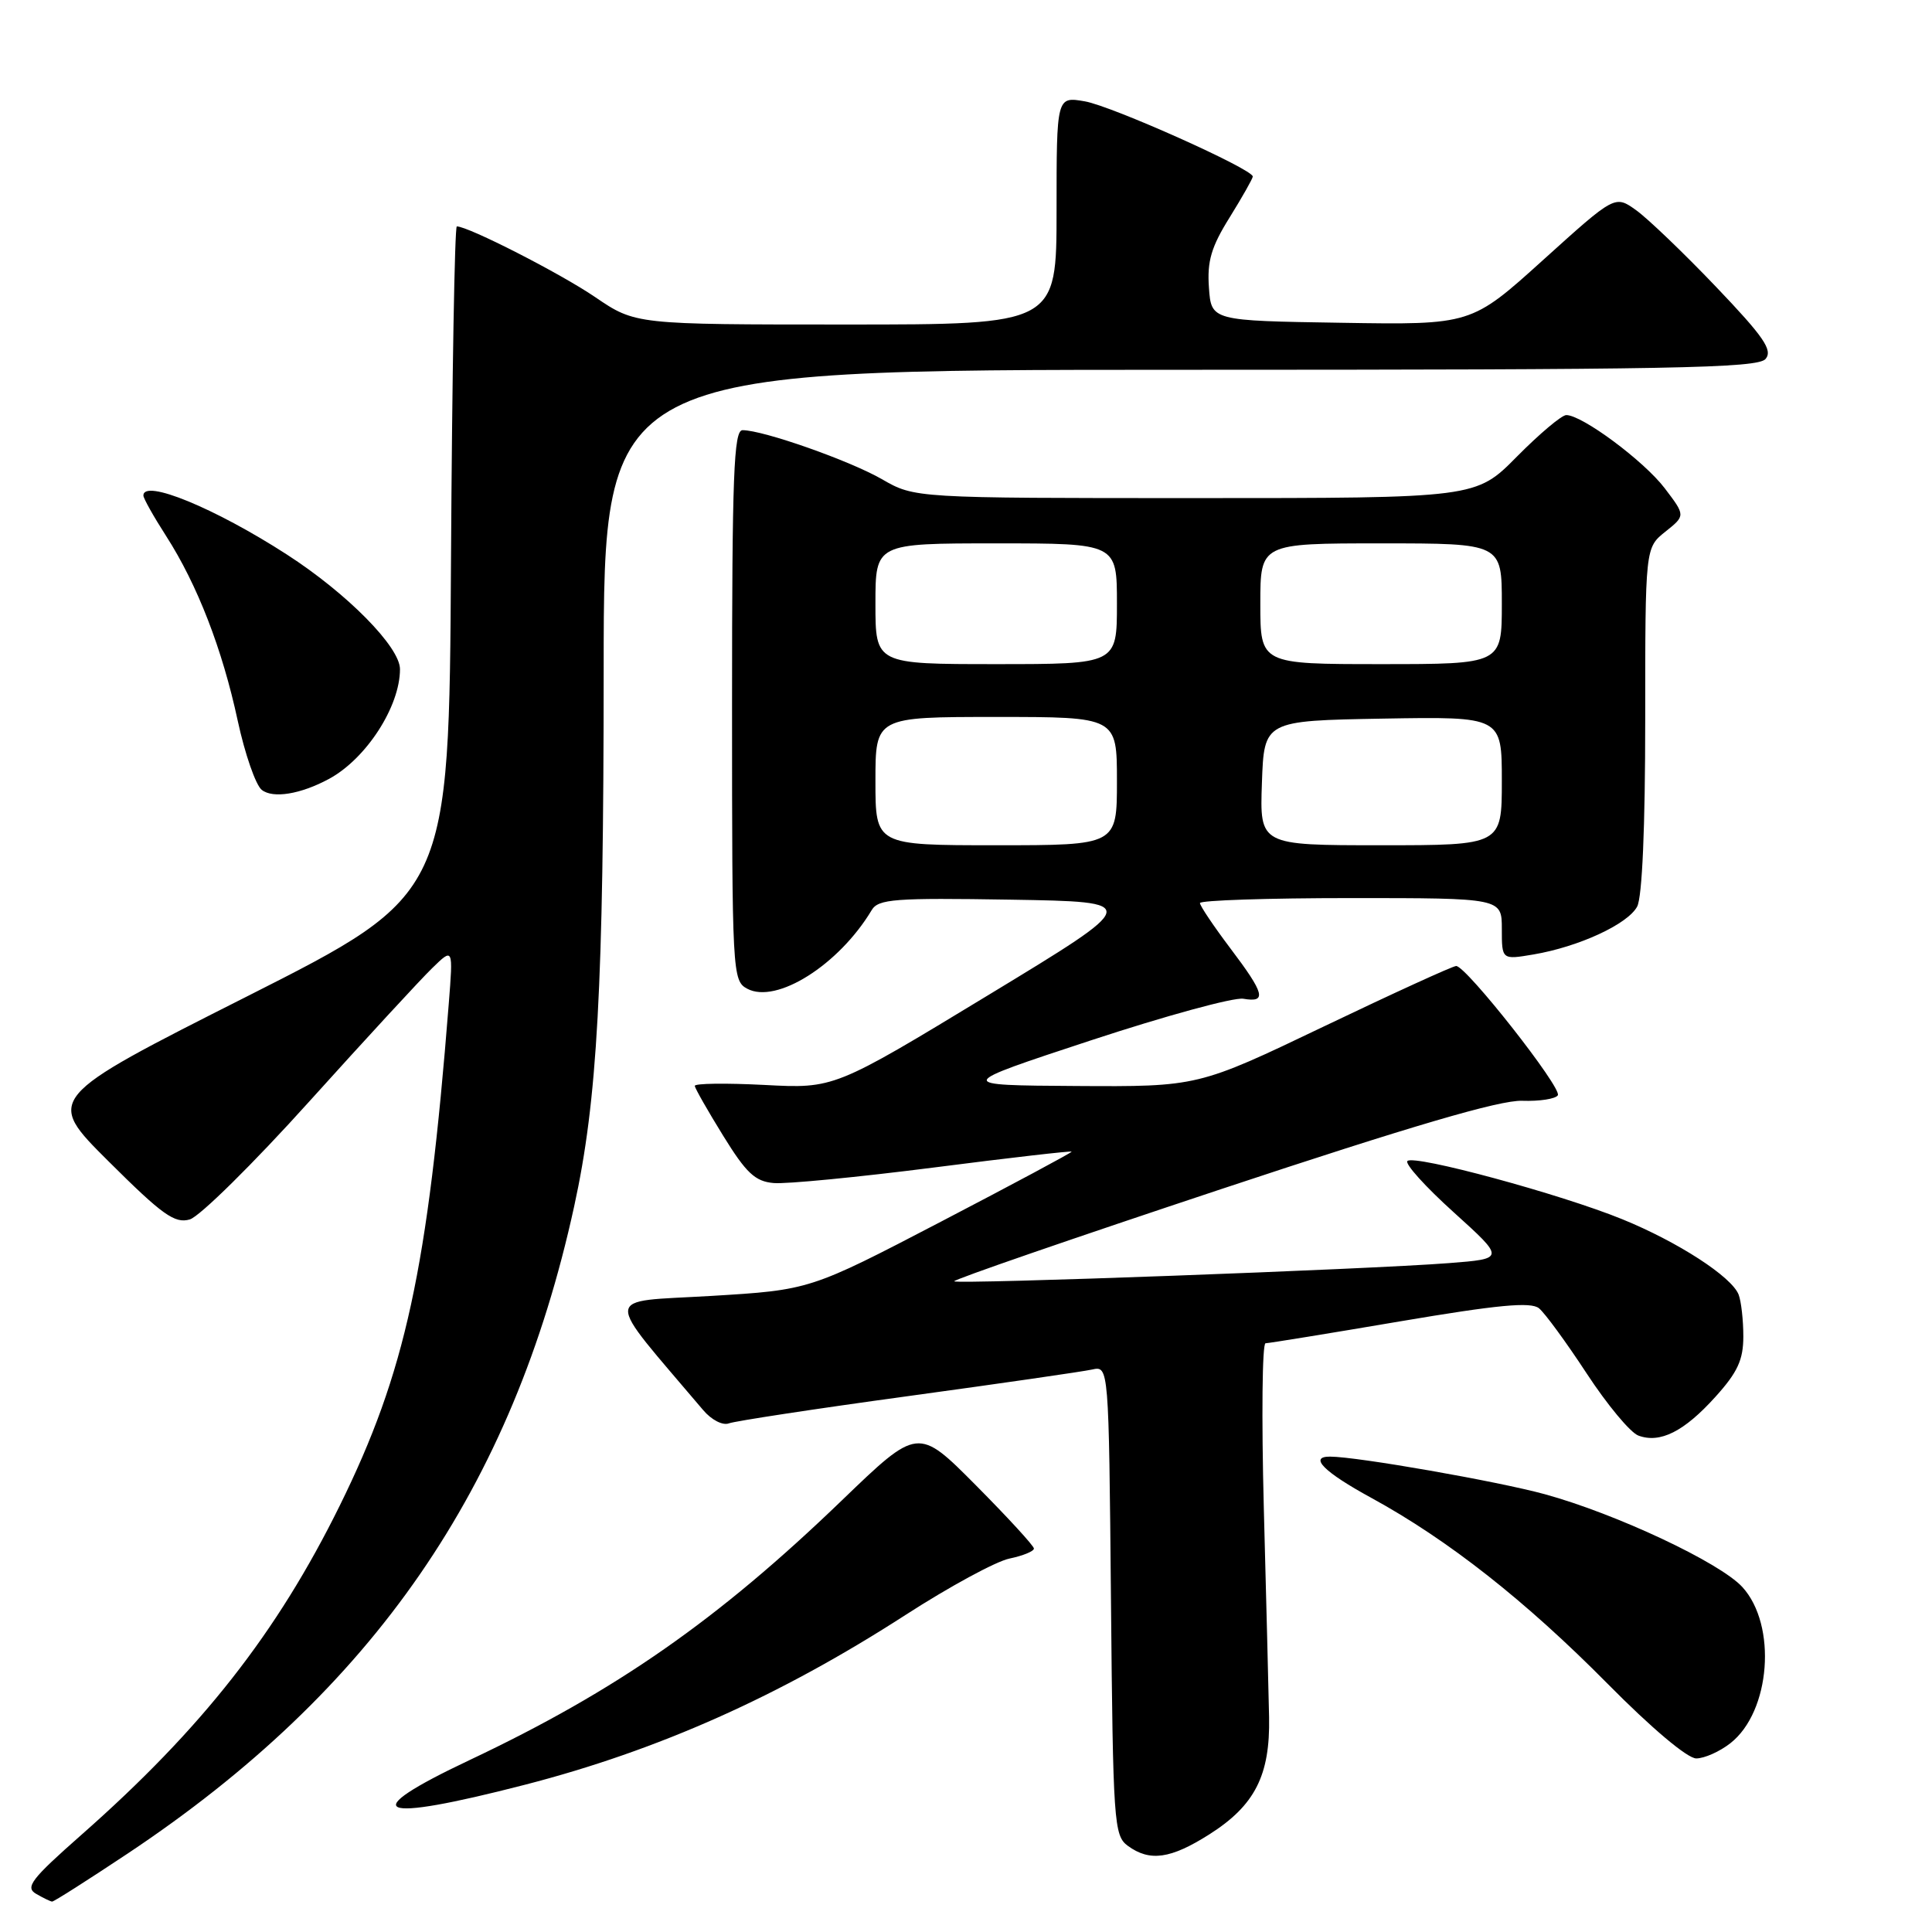 <?xml version="1.0" encoding="UTF-8" standalone="no"?>
<!DOCTYPE svg PUBLIC "-//W3C//DTD SVG 1.1//EN" "http://www.w3.org/Graphics/SVG/1.1/DTD/svg11.dtd" >
<svg xmlns="http://www.w3.org/2000/svg" xmlns:xlink="http://www.w3.org/1999/xlink" version="1.1" viewBox="0 0 256 256">
 <g >
 <path fill="currentColor"
d=" M 16.91 245.61 C 49.46 223.94 67.93 197.17 76.08 159.85 C 79.16 145.78 79.98 130.78 79.99 88.75 C 80.00 49.00 80.00 49.00 156.38 49.00 C 221.57 49.00 232.93 48.79 233.95 47.56 C 234.92 46.39 233.72 44.64 227.36 37.98 C 223.08 33.50 218.32 28.94 216.78 27.84 C 213.99 25.85 213.99 25.85 204.47 34.45 C 194.95 43.05 194.95 43.05 177.73 42.77 C 160.50 42.50 160.50 42.50 160.19 38.11 C 159.94 34.62 160.49 32.72 162.94 28.80 C 164.62 26.09 166.00 23.65 166.00 23.39 C 166.00 22.41 147.35 14.06 143.75 13.43 C 140.00 12.78 140.00 12.78 140.00 27.89 C 140.00 43.00 140.00 43.00 112.10 43.00 C 84.20 43.00 84.20 43.00 78.85 39.36 C 74.24 36.22 62.06 30.00 60.53 30.00 C 60.25 30.00 59.90 49.91 59.76 74.25 C 59.50 118.50 59.50 118.50 32.75 132.02 C 5.99 145.53 5.99 145.53 14.40 153.90 C 21.53 161.00 23.16 162.16 25.15 161.58 C 26.44 161.21 33.58 154.17 41.00 145.93 C 48.42 137.70 55.75 129.75 57.28 128.27 C 60.05 125.57 60.05 125.57 59.46 133.04 C 56.69 168.21 53.72 181.86 45.02 199.50 C 36.69 216.39 26.75 229.06 10.78 243.13 C 4.14 248.98 3.30 250.08 4.78 250.94 C 5.73 251.49 6.68 251.95 6.90 251.97 C 7.13 251.99 11.63 249.12 16.91 245.61 Z  M 160.25 243.06 C 166.28 239.23 168.31 235.24 168.16 227.53 C 168.09 224.21 167.78 211.71 167.46 199.75 C 167.15 187.79 167.25 177.99 167.69 177.99 C 168.14 177.98 176.15 176.68 185.50 175.09 C 198.48 172.89 202.84 172.48 203.92 173.35 C 204.70 173.98 207.55 177.88 210.25 182.00 C 212.95 186.12 216.02 189.82 217.09 190.22 C 219.96 191.29 223.14 189.70 227.29 185.10 C 230.24 181.84 231.00 180.19 231.00 177.08 C 231.00 174.93 230.72 172.44 230.38 171.55 C 229.47 169.18 222.34 164.56 214.95 161.55 C 206.81 158.23 187.37 152.96 186.49 153.84 C 186.12 154.20 188.88 157.26 192.63 160.64 C 199.43 166.79 199.43 166.79 191.97 167.37 C 181.30 168.20 126.87 170.20 126.44 169.78 C 126.25 169.58 142.16 164.09 161.79 157.57 C 187.06 149.18 198.72 145.76 201.69 145.86 C 203.99 145.94 206.12 145.61 206.42 145.13 C 207.01 144.18 194.28 128.00 192.95 128.00 C 192.51 128.00 184.63 131.60 175.44 136.00 C 158.73 144.00 158.73 144.00 142.61 143.90 C 126.50 143.80 126.50 143.80 144.50 137.87 C 154.40 134.61 163.51 132.12 164.75 132.34 C 167.90 132.88 167.59 131.69 163.00 125.62 C 160.80 122.70 159.00 120.02 159.00 119.66 C 159.00 119.30 168.00 119.00 179.00 119.00 C 199.00 119.00 199.00 119.00 199.00 123.09 C 199.00 127.18 199.00 127.18 203.20 126.47 C 209.21 125.45 215.68 122.46 216.93 120.13 C 217.60 118.88 218.00 109.62 218.00 95.35 C 218.00 72.58 218.00 72.58 220.67 70.45 C 223.34 68.32 223.34 68.32 220.58 64.69 C 217.82 61.07 209.65 55.00 207.54 55.00 C 206.93 55.00 203.99 57.48 201.00 60.50 C 195.57 66.00 195.57 66.00 158.39 66.00 C 121.20 66.00 121.20 66.00 116.85 63.49 C 112.57 61.03 101.13 57.00 98.39 57.00 C 97.23 57.00 97.00 62.94 97.00 93.46 C 97.00 128.98 97.05 129.96 99.01 131.01 C 102.88 133.08 111.16 127.85 115.50 120.60 C 116.38 119.12 118.52 118.96 133.91 119.21 C 151.32 119.50 151.32 119.50 130.93 131.87 C 110.53 144.25 110.53 144.25 101.27 143.76 C 96.17 143.50 92.03 143.55 92.06 143.89 C 92.10 144.23 93.79 147.20 95.83 150.50 C 98.88 155.44 100.06 156.55 102.52 156.76 C 104.16 156.91 113.71 155.98 123.75 154.70 C 133.79 153.41 142.00 152.47 142.00 152.60 C 142.00 152.74 134.20 156.92 124.66 161.89 C 107.31 170.93 107.31 170.93 94.18 171.72 C 79.70 172.58 79.80 171.06 93.16 186.83 C 94.27 188.15 95.77 188.92 96.59 188.60 C 97.39 188.30 108.05 186.67 120.28 185.00 C 132.50 183.33 143.49 181.74 144.71 181.47 C 146.92 180.98 146.92 180.98 147.21 212.07 C 147.48 241.51 147.60 243.24 149.44 244.58 C 152.35 246.71 155.11 246.32 160.25 243.06 Z  M 69.59 236.48 C 87.24 231.92 103.32 224.75 120.00 213.98 C 125.78 210.25 131.96 206.89 133.75 206.52 C 135.54 206.15 137.00 205.55 137.00 205.19 C 137.00 204.84 133.54 201.07 129.32 196.82 C 121.64 189.09 121.64 189.09 111.55 198.81 C 95.10 214.66 81.68 224.02 62.22 233.22 C 47.00 240.41 49.72 241.61 69.59 236.48 Z  M 229.29 230.98 C 234.62 226.80 235.49 215.34 230.87 210.29 C 227.89 207.04 214.13 200.58 204.69 197.99 C 198.44 196.28 179.86 193.02 176.25 193.01 C 173.37 192.99 175.42 195.05 181.75 198.50 C 191.88 204.04 202.13 212.10 213.02 223.11 C 218.81 228.97 223.59 233.00 224.76 233.00 C 225.84 233.00 227.88 232.09 229.29 230.98 Z  M 43.61 103.20 C 48.53 100.53 53.00 93.62 53.00 88.67 C 53.00 85.73 46.01 78.64 38.00 73.47 C 28.49 67.33 19.00 63.43 19.00 65.66 C 19.00 66.03 20.35 68.44 22.01 71.02 C 26.15 77.47 29.46 86.01 31.50 95.50 C 32.45 99.90 33.88 104.02 34.68 104.66 C 36.16 105.84 39.84 105.24 43.61 103.20 Z  M 116.00 103.50 C 116.00 95.00 116.00 95.00 132.00 95.00 C 148.00 95.00 148.00 95.00 148.00 103.50 C 148.00 112.00 148.00 112.00 132.00 112.00 C 116.00 112.00 116.00 112.00 116.00 103.50 Z  M 167.21 103.75 C 167.50 95.50 167.50 95.50 183.25 95.22 C 199.00 94.95 199.00 94.95 199.00 103.47 C 199.00 112.00 199.00 112.00 182.96 112.00 C 166.92 112.00 166.92 112.00 167.21 103.75 Z  M 116.00 80.00 C 116.00 72.00 116.00 72.00 132.00 72.00 C 148.00 72.00 148.00 72.00 148.00 80.00 C 148.00 88.00 148.00 88.00 132.00 88.00 C 116.00 88.00 116.00 88.00 116.00 80.00 Z  M 167.00 80.00 C 167.00 72.00 167.00 72.00 183.00 72.00 C 199.00 72.00 199.00 72.00 199.00 80.00 C 199.00 88.00 199.00 88.00 183.00 88.00 C 167.00 88.00 167.00 88.00 167.00 80.00 Z "/>
</g>
</svg>